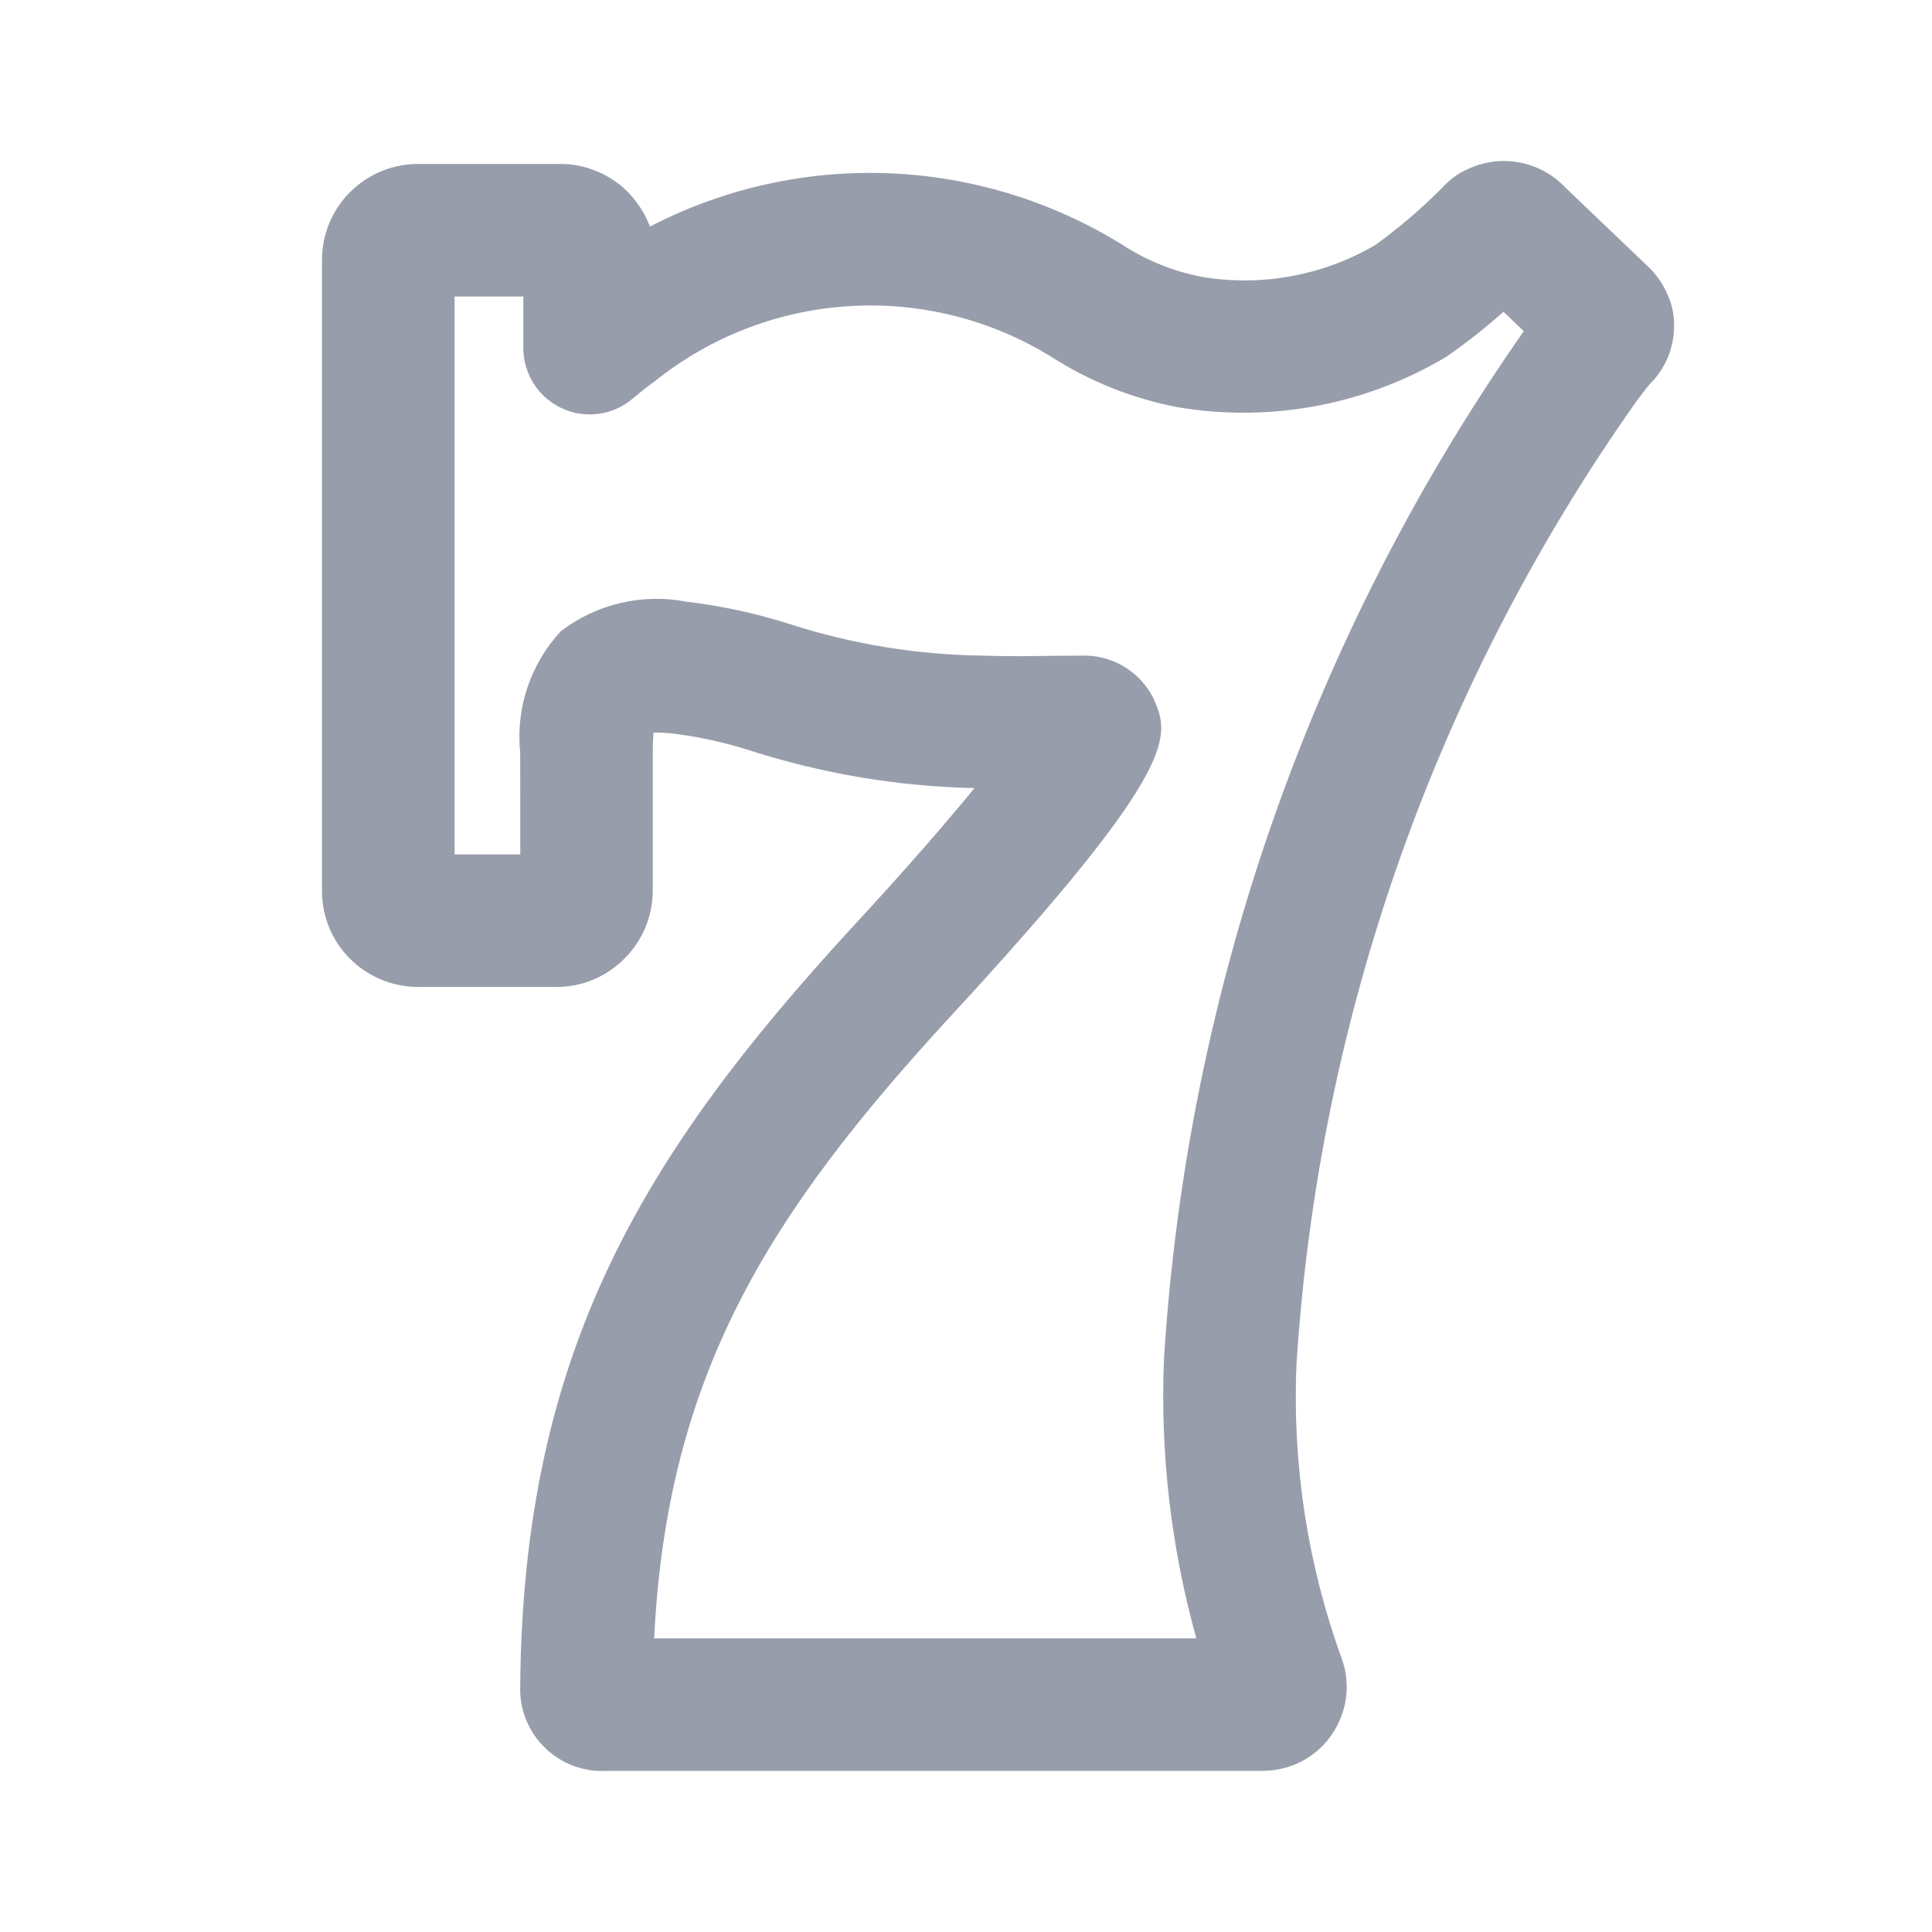<svg width="24" height="24" viewBox="0 0 24 24" fill="none" xmlns="http://www.w3.org/2000/svg">
<path d="M15.688 21.998H7.544C7.403 22.007 7.262 21.987 7.129 21.938C6.996 21.889 6.875 21.814 6.773 21.715C6.671 21.617 6.591 21.499 6.537 21.368C6.484 21.237 6.458 21.097 6.462 20.956C6.495 16.782 7.998 14.337 10.583 11.523C11.251 10.801 11.751 10.223 12.105 9.79C11.164 9.77 10.23 9.614 9.333 9.328C9.012 9.224 8.682 9.151 8.348 9.111C8.271 9.103 8.195 9.099 8.118 9.1C8.113 9.157 8.109 9.239 8.109 9.352V11.069C8.108 11.228 8.075 11.384 8.013 11.53C7.951 11.676 7.86 11.809 7.746 11.919C7.523 12.139 7.223 12.262 6.909 12.26H5.192C4.875 12.26 4.571 12.133 4.347 11.909C4.237 11.799 4.149 11.668 4.09 11.524C4.03 11.38 4 11.225 4 11.069V3.228C4 2.912 4.126 2.609 4.349 2.386C4.573 2.162 4.876 2.037 5.192 2.037H6.949C7.1 2.034 7.251 2.062 7.392 2.119C7.539 2.176 7.673 2.262 7.786 2.372C7.898 2.483 7.989 2.615 8.052 2.76C8.06 2.778 8.067 2.796 8.073 2.815C8.987 2.341 10.007 2.113 11.035 2.152C12.063 2.192 13.063 2.497 13.938 3.038C14.239 3.235 14.576 3.371 14.929 3.439C15.672 3.564 16.435 3.424 17.085 3.043C17.383 2.828 17.662 2.589 17.92 2.328C18.007 2.231 18.114 2.153 18.233 2.101C18.435 2.005 18.661 1.977 18.88 2.019C19.099 2.061 19.299 2.172 19.451 2.335L20.485 3.323C20.503 3.34 20.52 3.359 20.537 3.377C20.632 3.486 20.704 3.612 20.75 3.749C20.764 3.789 20.774 3.83 20.782 3.871C20.81 4.035 20.798 4.204 20.747 4.362C20.698 4.515 20.613 4.654 20.498 4.767C20.456 4.814 20.34 4.97 20.336 4.974C17.843 8.498 16.378 12.646 16.105 16.955C16.053 18.197 16.244 19.437 16.668 20.606C16.727 20.768 16.744 20.943 16.717 21.114C16.69 21.284 16.622 21.445 16.518 21.584C16.422 21.713 16.296 21.817 16.152 21.889C16.008 21.96 15.849 21.998 15.688 21.998ZM8.126 20.352H14.861C14.546 19.219 14.41 18.043 14.46 16.868C14.75 12.287 16.296 7.874 18.929 4.114L18.677 3.873C18.453 4.072 18.218 4.257 17.972 4.429C16.97 5.029 15.785 5.253 14.633 5.059C14.072 4.952 13.537 4.739 13.058 4.431C12.306 3.968 11.43 3.748 10.549 3.803C9.668 3.857 8.826 4.182 8.137 4.734C8.013 4.822 7.931 4.892 7.855 4.955C7.735 5.056 7.589 5.121 7.434 5.141C7.278 5.162 7.12 5.137 6.978 5.071C6.836 5.005 6.716 4.9 6.631 4.768C6.547 4.636 6.502 4.483 6.501 4.326V3.683H5.647V10.614H6.463L6.462 9.352C6.434 9.078 6.464 8.802 6.551 8.542C6.639 8.281 6.78 8.042 6.967 7.841C7.187 7.673 7.439 7.554 7.707 7.491C7.976 7.427 8.254 7.422 8.525 7.474C8.971 7.527 9.41 7.623 9.837 7.761C10.597 8.003 11.387 8.132 12.184 8.144C12.549 8.155 12.801 8.151 13.061 8.147L13.503 8.144C13.676 8.151 13.843 8.203 13.988 8.296C14.133 8.389 14.251 8.52 14.328 8.674C14.531 9.138 14.691 9.504 11.795 12.639C9.561 15.069 8.288 17.067 8.126 20.352Z" fill="#989DAB"/>
</svg>
